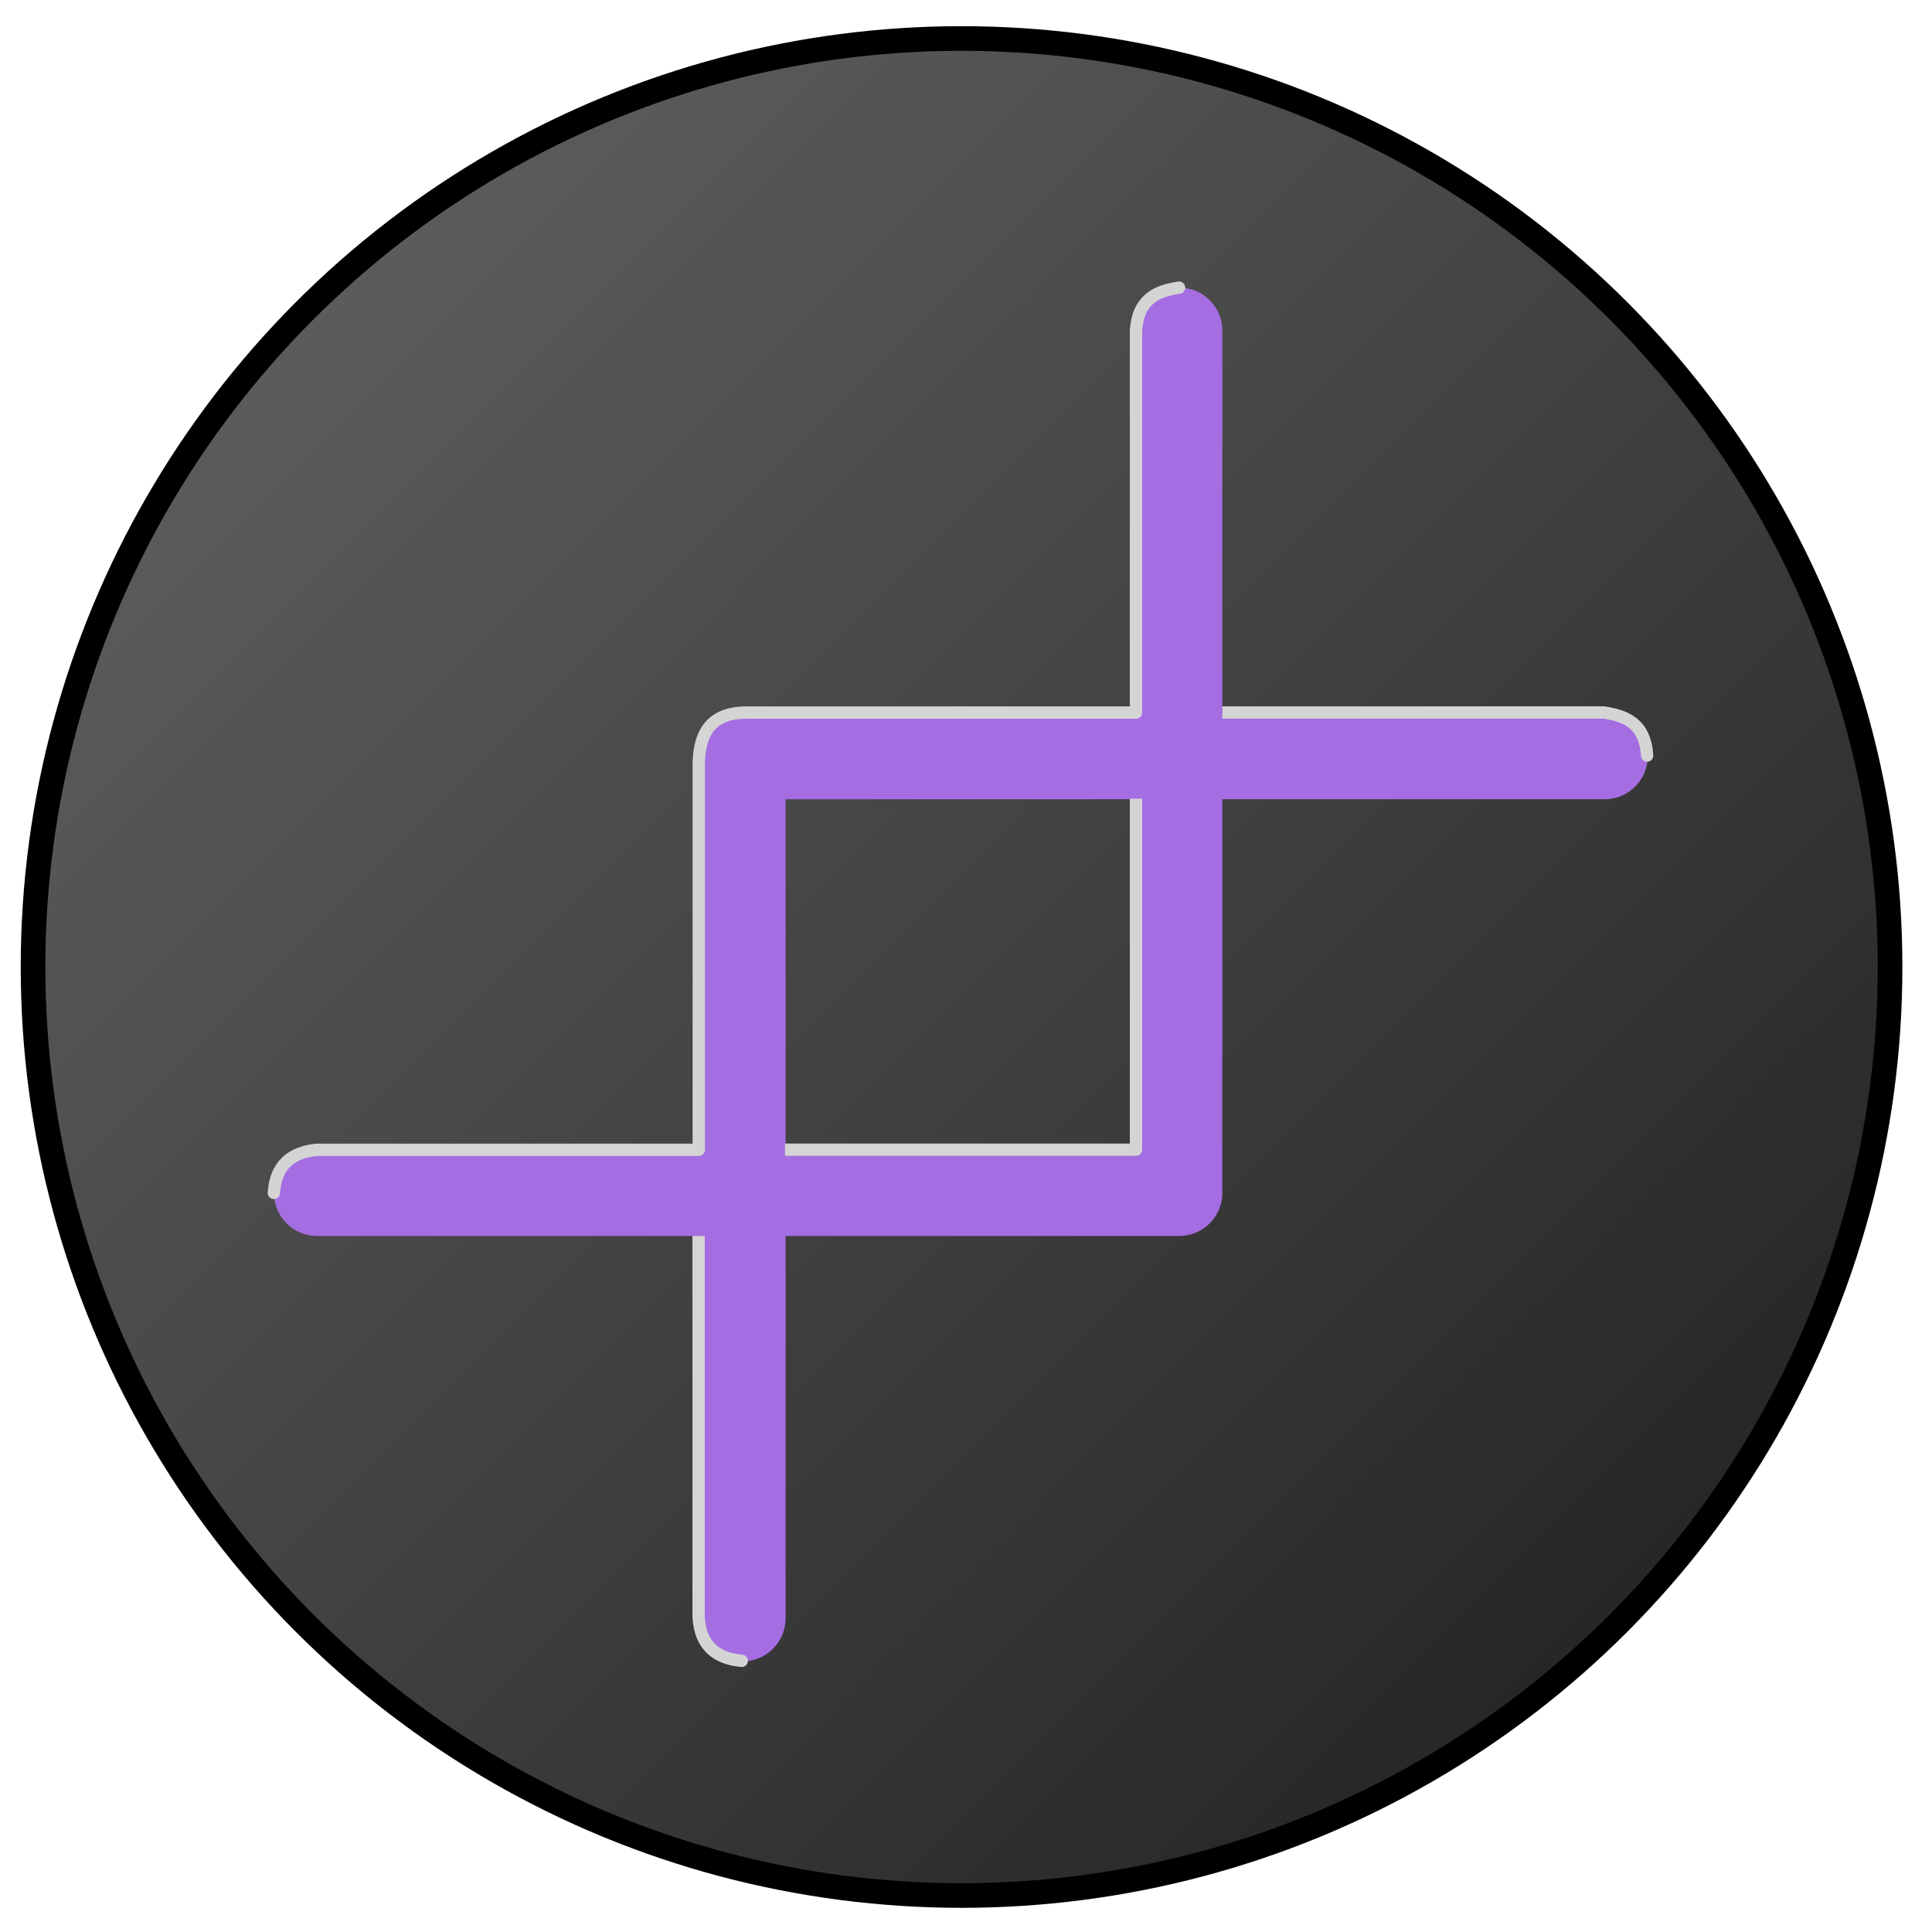 <?xml version="1.0" encoding="UTF-8" standalone="no"?>
<!-- Created with Inkscape (http://www.inkscape.org/) -->

<svg
   xmlns:osb="http://www.openswatchbook.org/uri/2009/osb"
   xmlns:dc="http://purl.org/dc/elements/1.1/"
   xmlns:cc="http://creativecommons.org/ns#"
   xmlns:rdf="http://www.w3.org/1999/02/22-rdf-syntax-ns#"
   xmlns:svg="http://www.w3.org/2000/svg"
   xmlns="http://www.w3.org/2000/svg"
   xmlns:xlink="http://www.w3.org/1999/xlink"
   xmlns:sodipodi="http://sodipodi.sourceforge.net/DTD/sodipodi-0.dtd"
   xmlns:inkscape="http://www.inkscape.org/namespaces/inkscape"
   width="32"
   height="32"
   viewBox="0 0 32 32"
   version="1.1"
   id="SVGRoot"
   inkscape:version="0.92.3 (2405546, 2018-03-11)"
   sodipodi:docname="com.github.navaneethp123.volatile.svg"
   inkscape:export-filename="/home/navaneeth/Pictures/icon.svg.png"
   inkscape:export-xdpi="96"
   inkscape:export-ydpi="96">
  <sodipodi:namedview
     id="base"
     pagecolor="#ffffff"
     bordercolor="#666666"
     borderopacity="1.0"
     inkscape:pageopacity="0.0"
     inkscape:pageshadow="2"
     inkscape:zoom="16"
     inkscape:cx="14.895905"
     inkscape:cy="15.456092"
     inkscape:document-units="px"
     inkscape:current-layer="layer1"
     showgrid="true"
     inkscape:window-width="1366"
     inkscape:window-height="705"
     inkscape:window-x="0"
     inkscape:window-y="30"
     inkscape:window-maximized="1"
     inkscape:grid-bbox="true" />
  <defs
     id="defs4587">
    <linearGradient
       inkscape:collect="always"
       id="linearGradient848">
      <stop
         style="stop-color:#333333;stop-opacity:0.75"
         offset="0"
         id="stop844" />
      <stop
         style="stop-color:#1a1a1a;stop-opacity:1"
         offset="1"
         id="stop846" />
    </linearGradient>
    <linearGradient
       id="linearGradient5189"
       osb:paint="gradient">
      <stop
         style="stop-color:#d4d4d4;stop-opacity:1;"
         offset="0"
         id="stop5185" />
      <stop
         style="stop-color:#d4d4d4;stop-opacity:0;"
         offset="1"
         id="stop5187" />
    </linearGradient>
    <linearGradient
       inkscape:collect="always"
       xlink:href="#linearGradient848"
       id="linearGradient850"
       x1="3"
       y1="2.75"
       x2="125.378"
       y2="124.982"
       gradientUnits="userSpaceOnUse" />
  </defs>
  <g
     id="layer1"
     inkscape:groupmode="layer"
     inkscape:label="Layer 1"
     transform="translate(0,-96)">
    <g
       id="g4576"
       transform="matrix(0.255,0,0,0.255,-0.462,95.765)">
      <circle
         r="60.31"
         cy="63.732"
         cx="64.268"
         id="path4626"
         style="fill:url(#linearGradient850);fill-opacity:1;stroke:#000000;stroke-width:1.6;stroke-linecap:butt;stroke-linejoin:round;stroke-miterlimit:4;stroke-dasharray:none;stroke-dashoffset:0;stroke-opacity:1;paint-order:normal" />
      <path
         inkscape:connector-curvature="0"
         d="M 50.04,106.035 V 50.035 H 106.04 M 78.406,22.401 v 56 h -56"
         style="fill:none;stroke:#a56de2;stroke-width:5.6;stroke-linecap:round;stroke-linejoin:round;stroke-miterlimit:4;stroke-dasharray:none;stroke-opacity:1"
         id="path5197-6" />
      <path
         inkscape:connector-curvature="0"
         id="path6589"
         d="m 78.398,19.605 c -1.462,0.208 -2.675,0.759 -2.8,2.8 v 24.8 H 50.399 c -2.359,-0.038 -3.133,1.278 -3.2,3.2 v 25.2 h -24.8 c -1.634,0.156 -2.681,0.963 -2.8,2.8"
         style="fill:none;stroke:#d4d4d4;stroke-width:0.8;stroke-linecap:round;stroke-linejoin:round;stroke-miterlimit:4;stroke-dasharray:none;stroke-opacity:1" />
      <path
         inkscape:connector-curvature="0"
         id="path6619"
         d="M 81.204,47.2 H 106.004"
         style="fill:none;stroke:#d4d4d4;stroke-width:0.8;stroke-linecap:butt;stroke-linejoin:miter;stroke-miterlimit:4;stroke-dasharray:none;stroke-opacity:1" />
      <path
         id="path6601"
         d="m 108.8,50 c -0.133,-2.097 -1.38,-2.575 -2.8,-2.8"
         style="fill:none;stroke:#d4d4d4;stroke-width:0.8;stroke-linecap:round;stroke-linejoin:miter;stroke-miterlimit:4;stroke-dasharray:none;stroke-opacity:1"
         inkscape:connector-curvature="0" />
      <path
         inkscape:connector-curvature="0"
         id="path6605"
         d="m 75.599,52.799 v 22.8 h -22.8"
         style="fill:none;stroke:#d4d4d4;stroke-width:0.8;stroke-linecap:butt;stroke-linejoin:round;stroke-miterlimit:4;stroke-dasharray:none;stroke-opacity:1" />
      <path
         inkscape:connector-curvature="0"
         id="path6623"
         d="M 47.188,81.2 V 106"
         style="fill:none;stroke:#d4d4d4;stroke-width:0.8;stroke-linecap:butt;stroke-linejoin:miter;stroke-miterlimit:4;stroke-dasharray:none;stroke-opacity:1" />
      <path
         id="path6611"
         d="m 49.991,108.8 c -1.663,-0.149 -2.678,-0.994 -2.8,-2.8"
         style="fill:none;stroke:#d4d4d4;stroke-width:0.8;stroke-linecap:round;stroke-linejoin:miter;stroke-miterlimit:4;stroke-dasharray:none;stroke-opacity:1"
         inkscape:connector-curvature="0" />
    </g>
  </g>
</svg>
